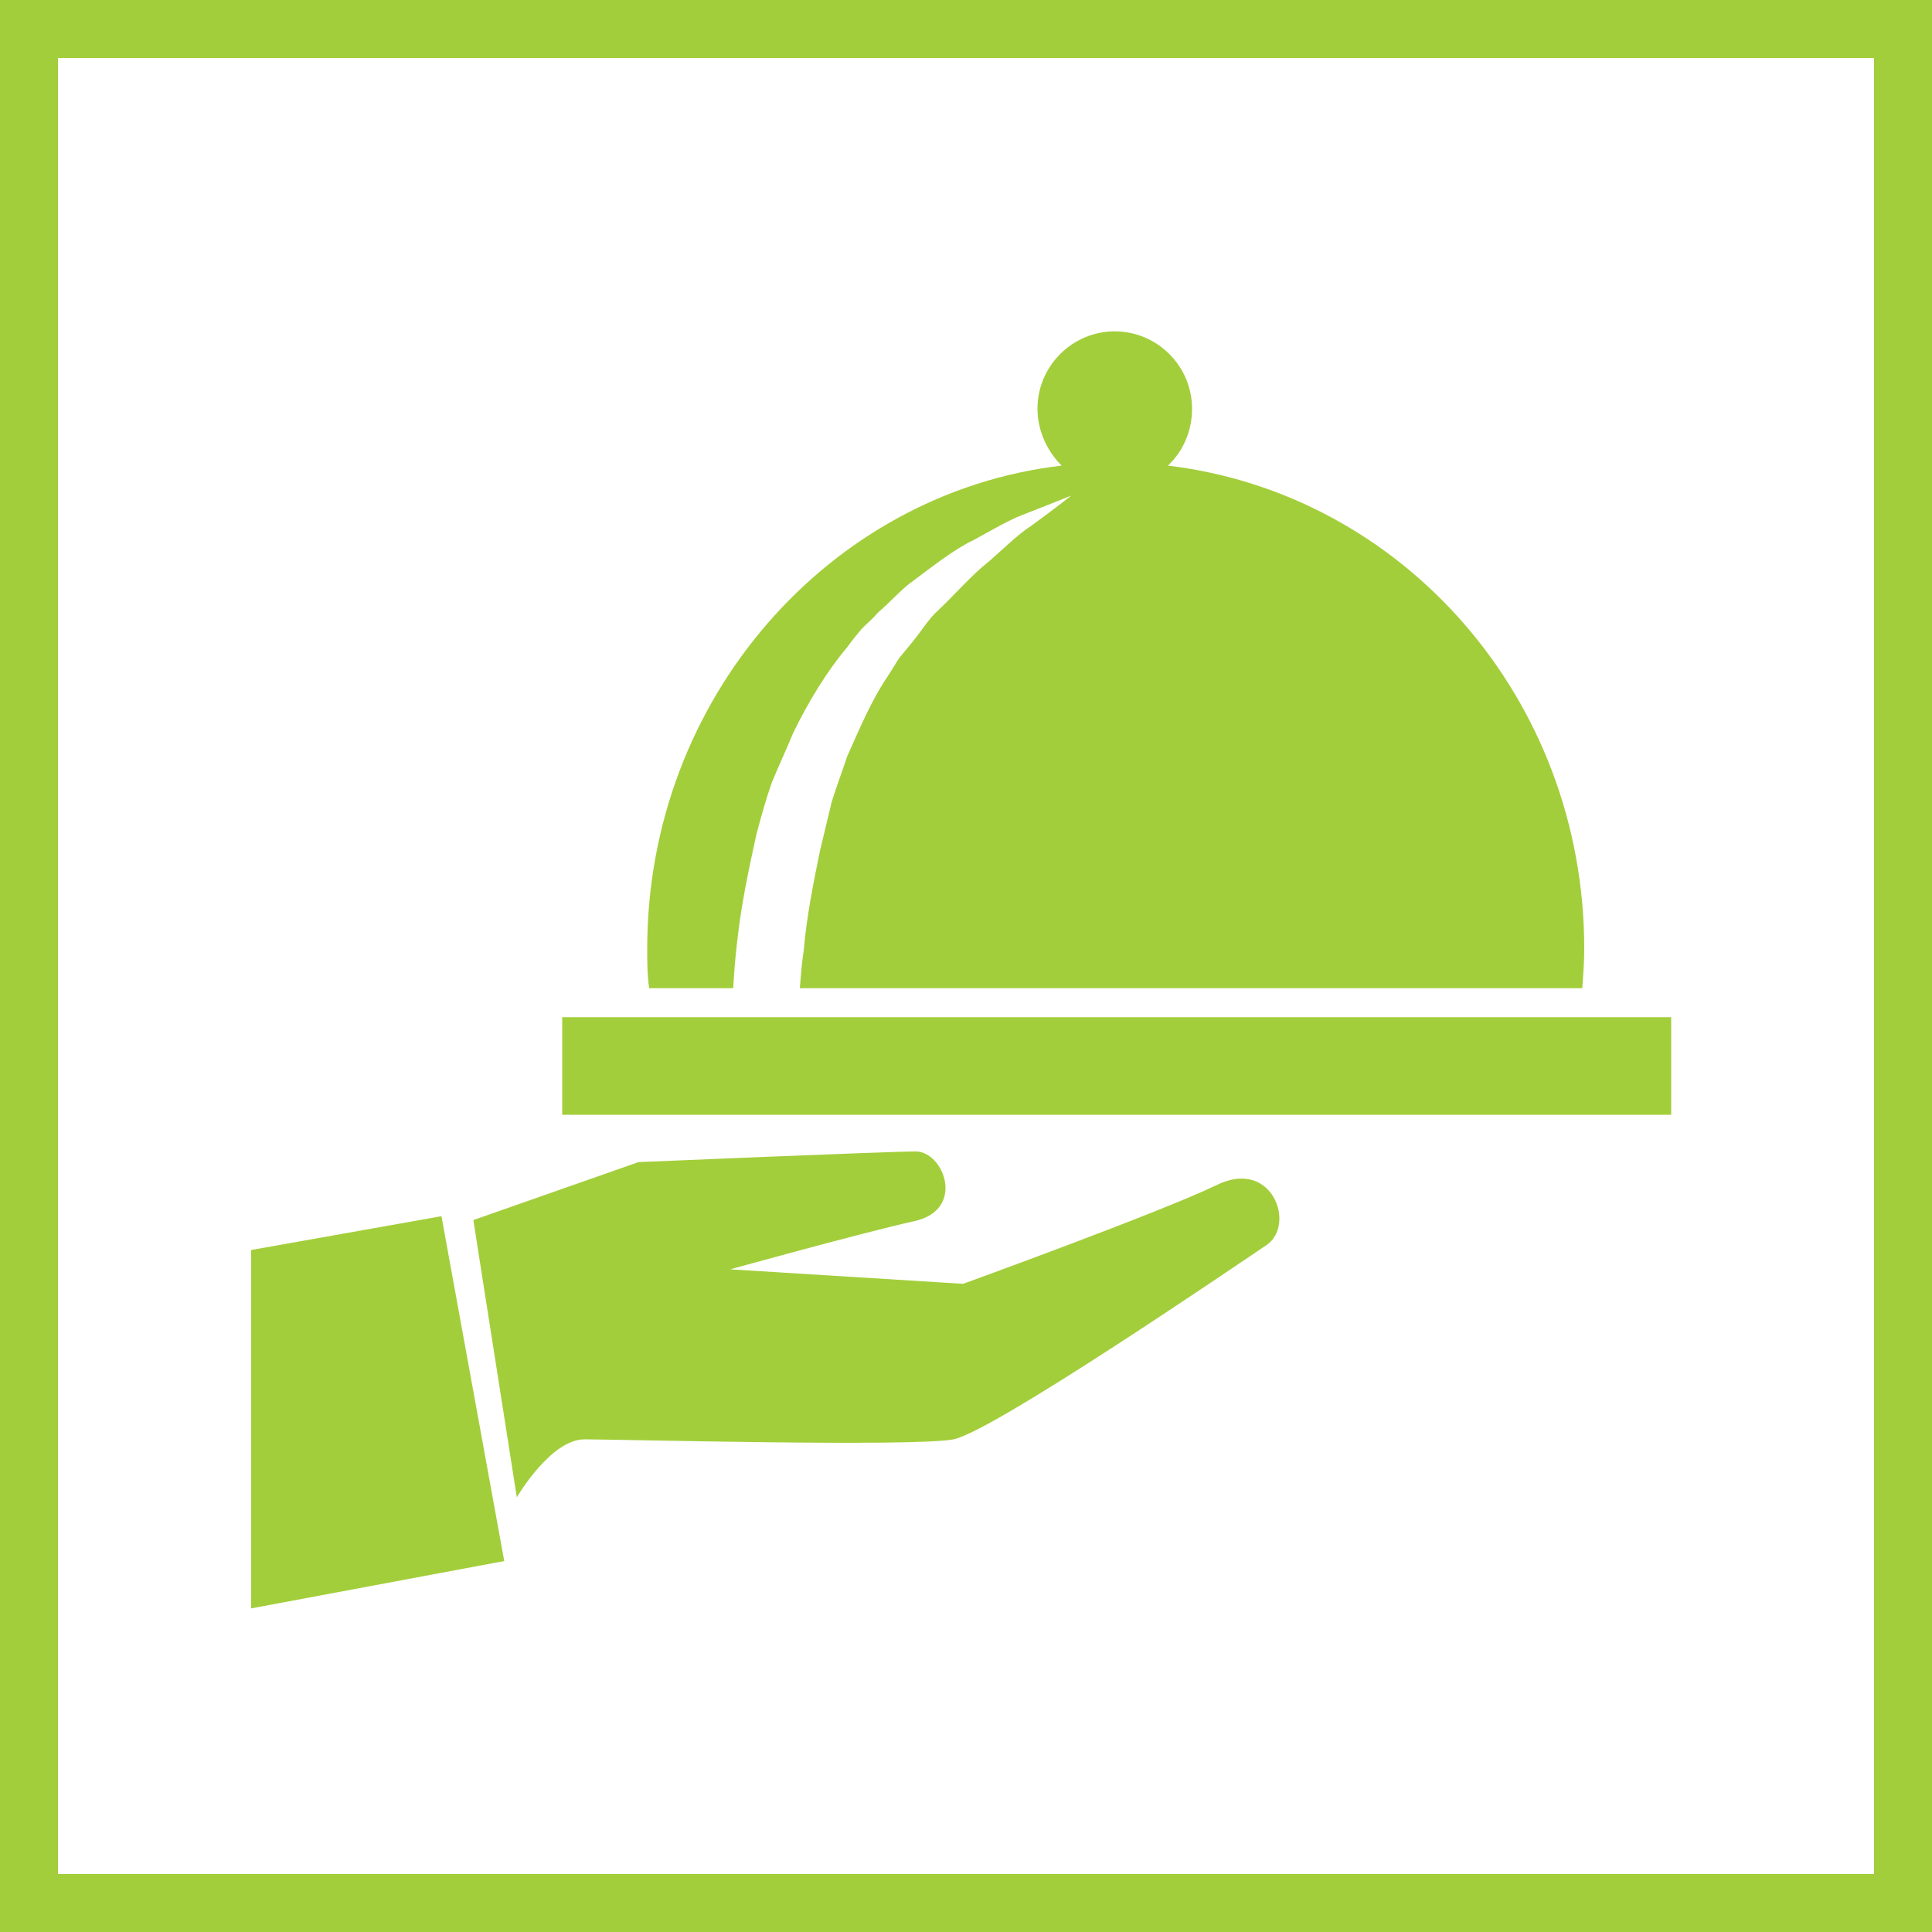 <svg xmlns="http://www.w3.org/2000/svg" viewBox="0 0 200 200"><g fill="#A3CE3B"><path d="M75.9 102.3c.1-1.6.2-3.1.4-4.7.4-3.8 1.2-7.6 2-11.2.5-1.9 1-3.7 1.6-5.4.7-1.7 1.5-3.4 2.2-5.1 1.6-3.3 3.5-6.4 5.6-8.9.5-.7 1-1.3 1.5-1.9.6-.6 1.2-1.1 1.7-1.7 1.2-1 2.2-2.2 3.4-3.1 2.3-1.7 4.4-3.4 6.5-4.4 2-1.1 3.7-2.1 5.3-2.7 3.1-1.2 4.8-1.9 4.8-1.9s-1.5 1.2-4.1 3.1c-1.4.9-2.7 2.2-4.4 3.7-1.8 1.4-3.4 3.3-5.3 5.1-1 .9-1.7 2.1-2.6 3.2-.4.5-.9 1.1-1.4 1.7-.4.6-.8 1.3-1.2 1.9-1.7 2.5-2.9 5.4-4.2 8.3-.5 1.5-1.1 3.1-1.6 4.7-.4 1.7-.8 3.3-1.2 5-.7 3.4-1.4 6.9-1.7 10.4-.2 1.3-.3 2.6-.4 3.9h81c.1-1.4.2-2.7.2-4.1 0-25.9-18.8-47.1-43.1-50 1.6-1.5 2.5-3.6 2.5-5.9 0-4.4-3.6-8-8-8s-8 3.6-8 8c0 2.3 1 4.4 2.5 5.9C85.9 51 67 72.3 67 98.2c0 1.4 0 2.7.2 4.1h8.7zM58.2 105.3H173v10.1H58.2zM125.9 122.7c-5.8 2.8-26.2 10.2-26.2 10.2l-24.1-1.5s13.7-3.8 19.1-5c5.3-1.2 3-7.2.1-7.2s-28.7 1.1-28.7 1.1l-17.1 6 4.5 28.7s3.5-6 7-6 34.1.8 38.2 0 29.4-18.1 32.4-20.1c3.1-2.1.6-9.1-5.2-6.2zM26 129.4v37.1l26.2-4.9-6.5-35.7z"/></g><path fill="#A3CE3B" d="M0 0v200h200V0H0zm194 194H6V6h188v188z"/></svg>